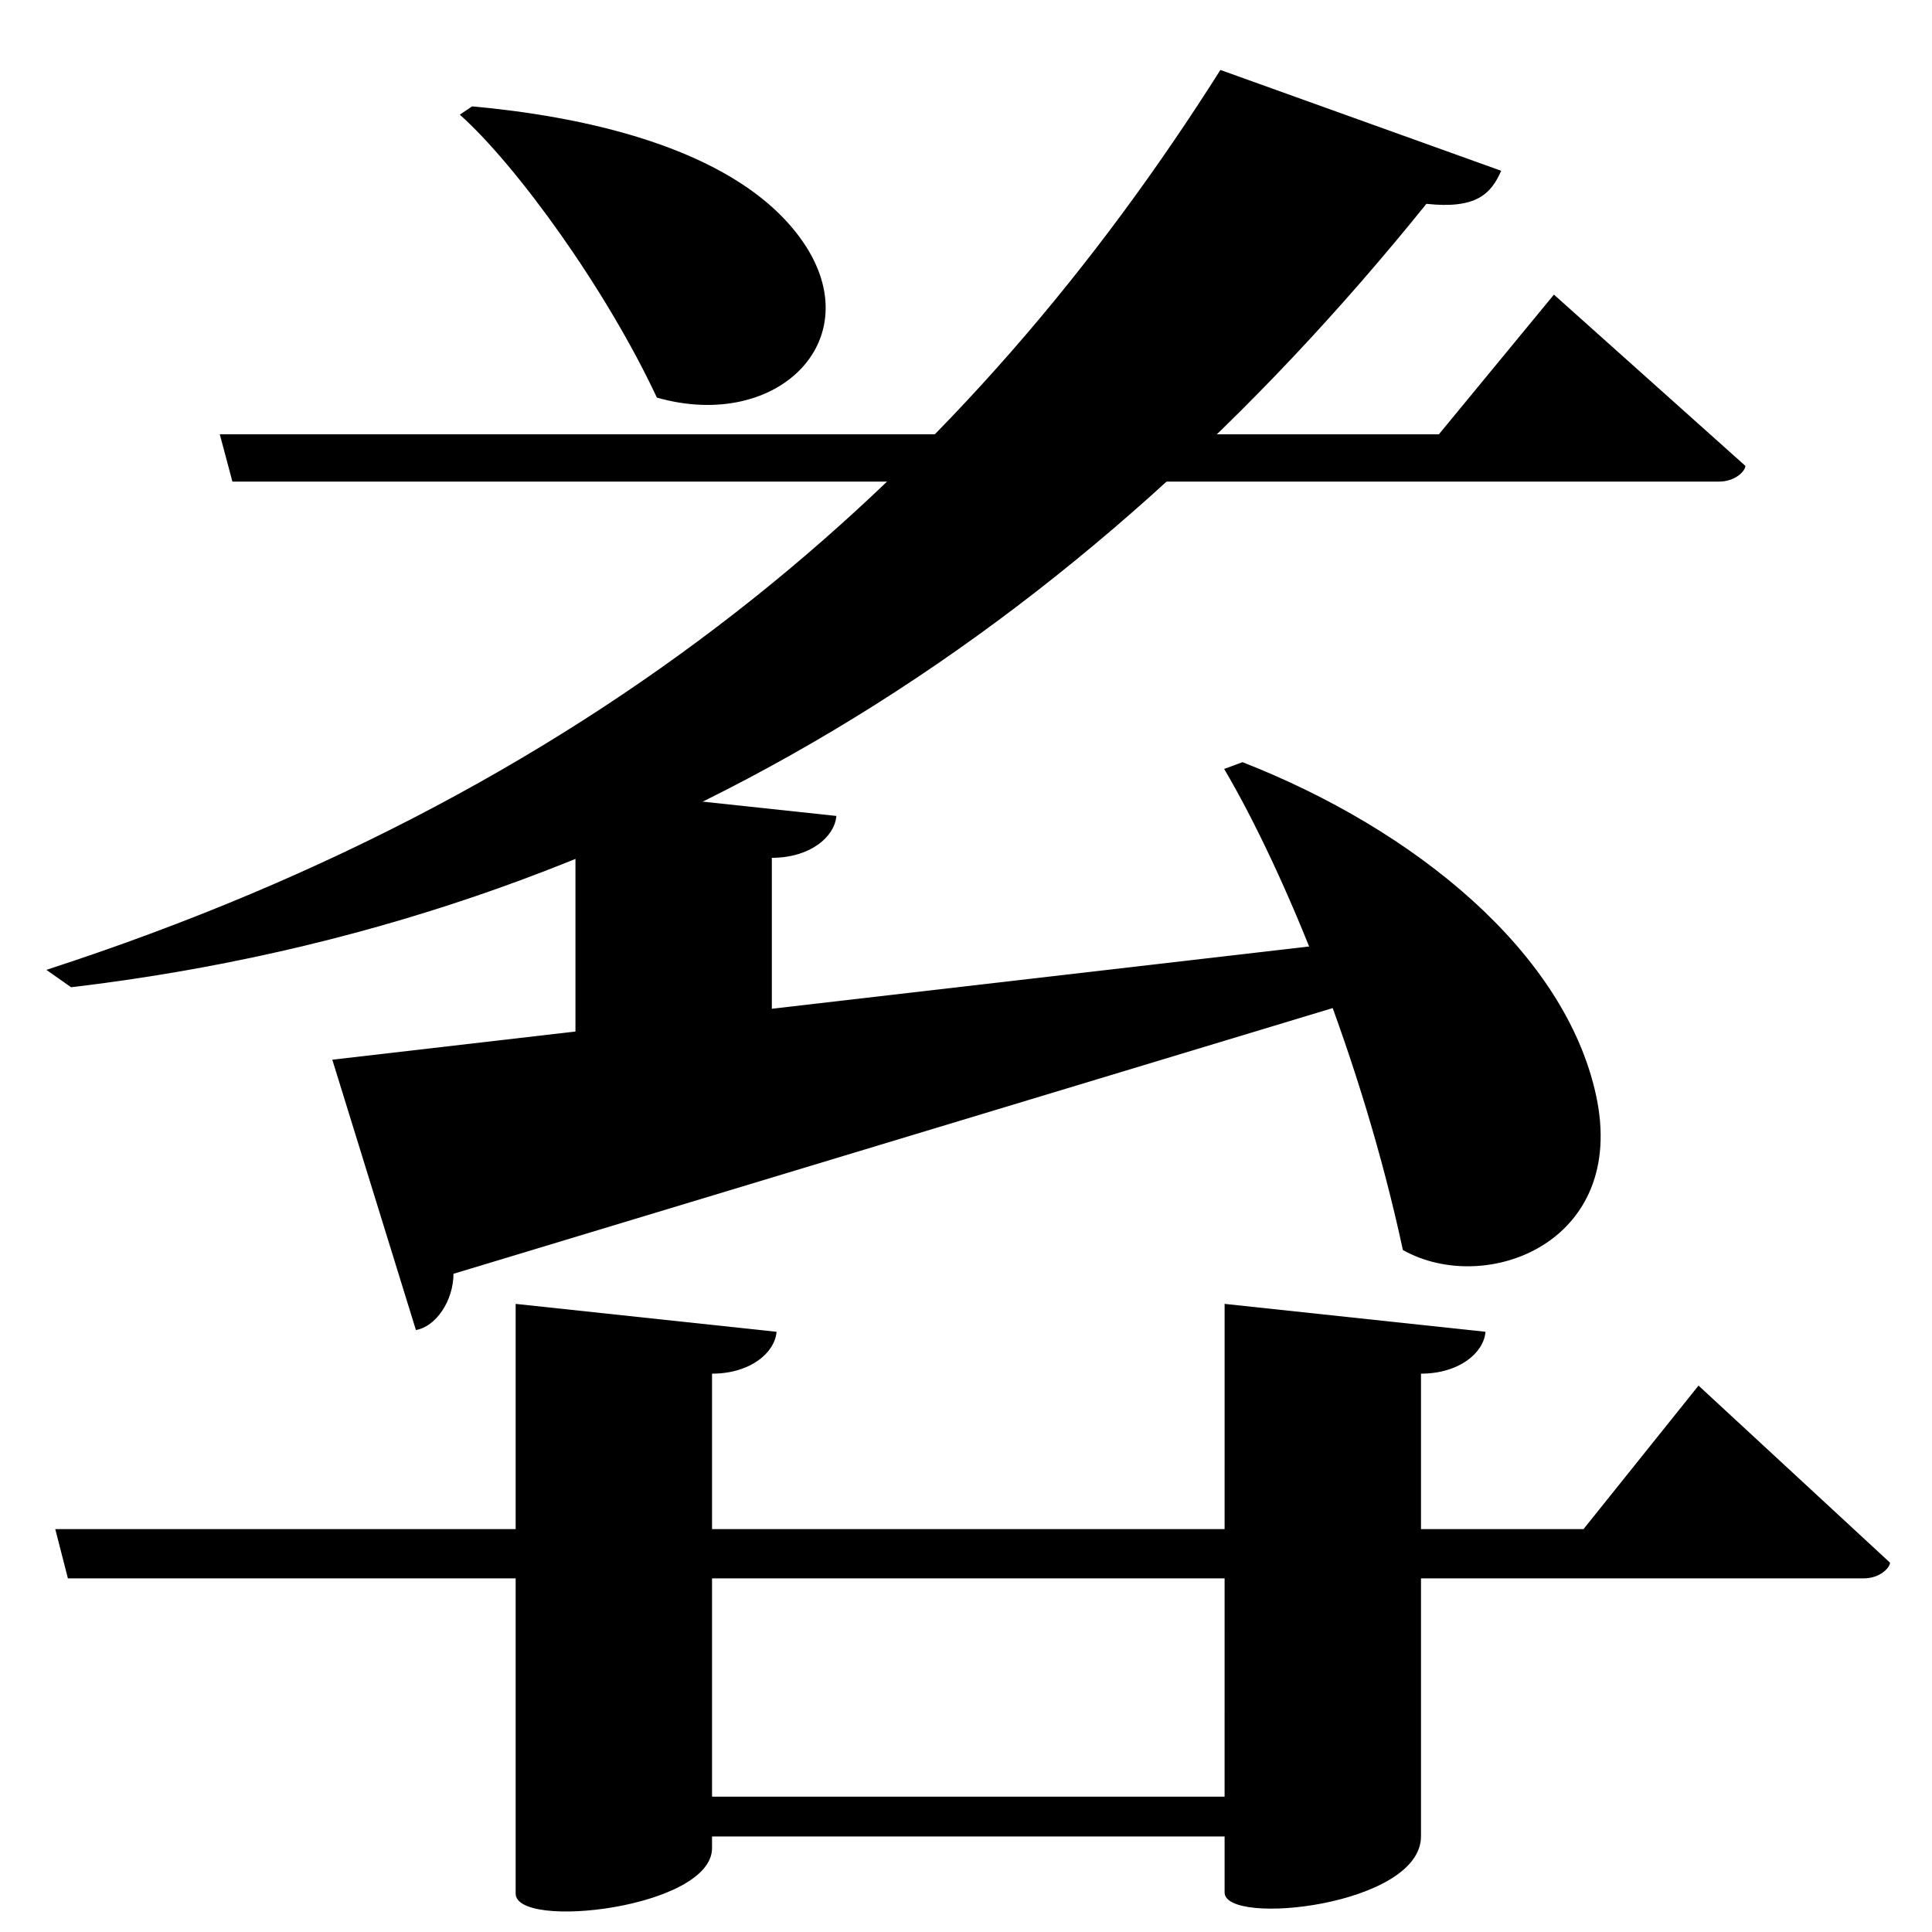 <?xml version="1.0" encoding="UTF-8" standalone="no"?>
<svg viewBox="0 0 2000 2000" version="1.1" xmlns="http://www.w3.org/2000/svg" xmlns:sodipodi="http://sodipodi.sourceforge.net/DTD/sodipodi-0.dtd">
	
      <path id="path2088" d="m 227.51,449.535 13.08,49.01 h 1539 c 16.86,0 27.23,-11.08 27.23,-16.26 l -198.2,-177.3 -119.1,144.6 z" sodipodi:nodetypes="ccscccc"></path>
      <path sodipodi:nodetypes="cccccc" d="m 344,1097 86.563,279.849 c 20.763,-3.576 38.786,-30.293 38.887,-58.236 L 1484,1012 l 16,-49 z" id="path2097"></path>
      <path id="path2099" d="m 1267.256,796 c 63,107 142.591,300.469 185,498 85,48 233.115,-6.842 200,-160 -32,-148 -187,-275 -366,-345 z" sodipodi:nodetypes="ccscc"></path>
      <path d="m 1267.69,1859.91 h -530.6 v -437.9 c 39.73,10e-5 65.01,-21.67 66.81,-43.34 l -270.1,-28.89 v 610.4 c 0,38.25 203.3,15.01 203.3,-47.04 v -12 h 530.6 v 57.9 c 0,35.552 203.3,13.836 203.3,-58.04 v -479 c 39.73,10e-5 65.01,-21.67 66.81,-43.34 l -270.1,-28.89 z" id="path2103" sodipodi:nodetypes="cccccssccsscccc"></path>
      <path d="m 57.21,1582.91 13.08,51.01 h 1859 c 16.86,0 27.23,-11.08 27.23,-16.26 l -198.2,-183.3 -119.1,148.6 z" id="path2105" sodipodi:nodetypes="ccscccc"></path>
      <path d="M 1263.36,72.415 C 1005,481 637.5,812.422 48,1004 l 25.62,18 C 664,952 1120.62,652.857 1476.62,210.985 c 51.23,5.601 66.93,-10.08 77.38,-34.19 z" id="path2109" sodipodi:nodetypes="cccccc"></path>
      <path d="M 476,118.7 C 534.988,171.34 627.485,299.3 680,411.6 807.046,447.77 904.4,348.53 827.4,245 756.32,149.49 594.3,119.7 488.7,110.1 Z" id="path2111" sodipodi:nodetypes="ccccc"></path>
      <path sodipodi:nodetypes="cccccc" id="path2118" d="M 799,1178.9 V 888 c 39.73,10e-5 65.01,-21.67 66.81,-43.34 l -270.1,-28.89 v 373.13 z"></path>
    
</svg>
